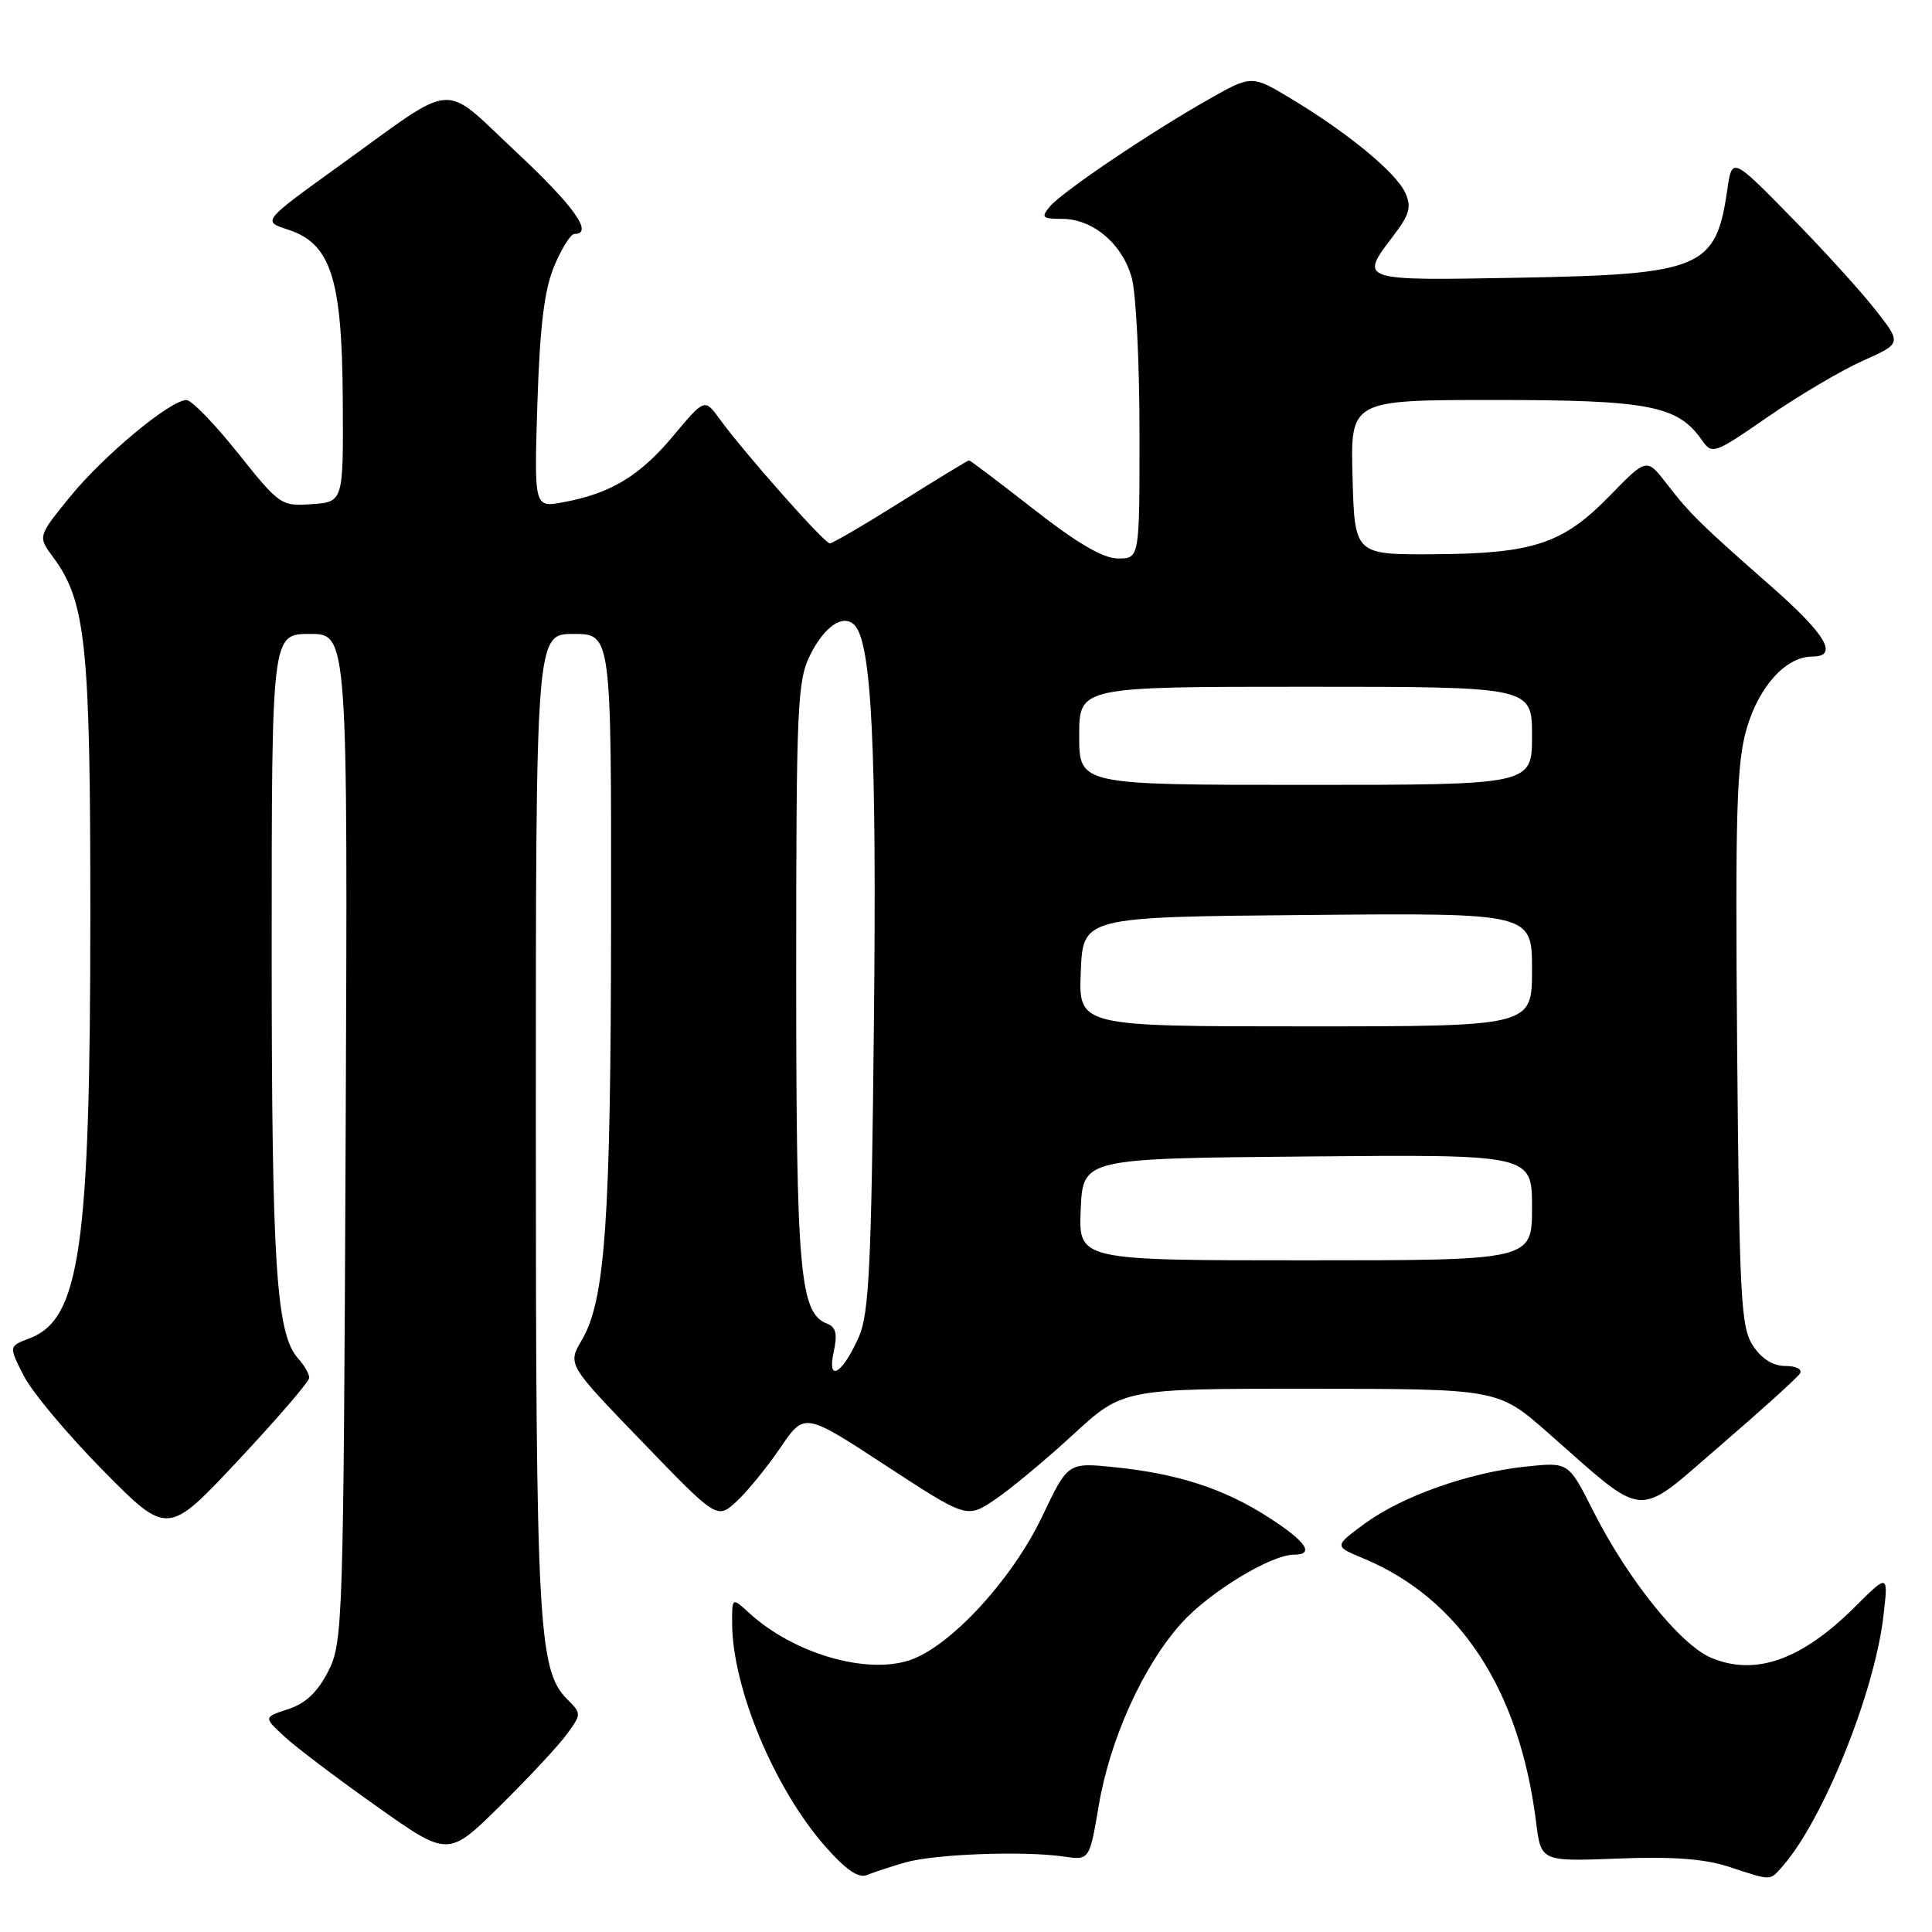 <?xml version="1.0" encoding="UTF-8" standalone="no"?>
<!DOCTYPE svg PUBLIC "-//W3C//DTD SVG 1.1//EN" "http://www.w3.org/Graphics/SVG/1.1/DTD/svg11.dtd" >
<svg xmlns="http://www.w3.org/2000/svg" xmlns:xlink="http://www.w3.org/1999/xlink" version="1.1" viewBox="0 0 256 256">
 <g >
 <path fill="currentColor"
d=" M 119.98 246.78 C 123.84 245.67 135.64 245.23 140.93 246.00 C 144.36 246.50 144.36 246.50 145.59 239.25 C 147.08 230.40 151.50 220.67 156.57 215.05 C 160.29 210.94 168.42 206.00 171.47 206.00 C 174.27 206.00 173.06 204.24 168.02 201.01 C 162.12 197.23 156.07 195.27 147.65 194.41 C 141.50 193.78 141.50 193.78 138.09 200.95 C 134.09 209.33 125.89 218.22 120.52 219.99 C 114.70 221.91 105.11 219.08 99.25 213.71 C 97.00 211.65 97.00 211.65 97.01 215.08 C 97.04 223.66 102.61 237.00 109.35 244.66 C 112.09 247.77 113.75 248.91 114.88 248.45 C 115.77 248.08 118.06 247.33 119.98 246.78 Z  M 236.23 247.25 C 241.55 241.19 248.33 224.42 249.54 214.31 C 250.23 208.50 250.23 208.50 245.86 212.85 C 238.75 219.95 232.63 222.13 226.75 219.67 C 222.65 217.95 215.66 209.25 211.06 200.12 C 207.84 193.73 207.84 193.73 202.17 194.33 C 194.62 195.12 185.75 198.27 180.80 201.91 C 176.77 204.88 176.77 204.88 180.64 206.49 C 193.43 211.81 201.34 223.88 203.54 241.44 C 204.19 246.66 204.19 246.66 214.34 246.27 C 221.51 245.98 225.83 246.30 229.00 247.33 C 234.88 249.25 234.46 249.26 236.23 247.25 Z  M 75.11 229.79 C 77.06 227.11 77.06 227.06 75.15 225.15 C 71.32 221.32 71.00 215.32 71.00 148.45 C 71.00 84.00 71.00 84.00 76.00 84.00 C 81.00 84.00 81.00 84.00 80.97 121.75 C 80.94 161.68 80.20 172.30 77.10 177.55 C 75.19 180.79 75.19 180.79 85.11 191.06 C 95.02 201.33 95.02 201.33 97.63 198.92 C 99.06 197.59 101.66 194.39 103.41 191.82 C 106.59 187.14 106.59 187.14 117.34 194.17 C 128.10 201.20 128.10 201.20 131.80 198.73 C 133.83 197.37 138.49 193.50 142.15 190.13 C 148.81 184.00 148.81 184.00 173.65 184.02 C 198.50 184.03 198.50 184.03 205.14 189.87 C 218.37 201.50 216.55 201.36 227.94 191.55 C 233.41 186.84 238.17 182.54 238.51 181.99 C 238.85 181.44 238.00 181.00 236.58 181.00 C 234.93 181.00 233.43 180.06 232.27 178.30 C 230.67 175.86 230.47 172.01 230.18 138.78 C 229.92 107.57 230.11 101.14 231.44 96.55 C 233.08 90.92 236.65 87.00 240.13 87.00 C 243.66 87.00 241.99 84.12 234.82 77.81 C 225.36 69.50 223.96 68.13 220.84 64.09 C 218.19 60.67 218.19 60.67 213.30 65.69 C 207.10 72.06 203.19 73.36 190.00 73.44 C 179.50 73.50 179.50 73.50 179.22 63.25 C 178.93 53.00 178.93 53.00 198.06 53.00 C 218.46 53.00 222.30 53.74 225.49 58.29 C 226.87 60.27 227.08 60.19 234.29 55.21 C 238.36 52.40 244.00 49.07 246.84 47.80 C 252.00 45.50 252.00 45.50 248.46 41.00 C 246.52 38.52 241.46 32.96 237.21 28.64 C 229.50 20.79 229.50 20.79 228.86 25.24 C 227.36 35.55 225.42 36.36 201.25 36.80 C 180.03 37.19 180.08 37.21 184.62 31.25 C 186.77 28.43 187.06 27.42 186.20 25.54 C 184.98 22.87 178.64 17.63 171.18 13.14 C 165.86 9.93 165.86 9.93 160.18 13.15 C 152.35 17.58 140.72 25.43 139.10 27.38 C 137.91 28.81 138.10 29.00 140.74 29.00 C 144.80 29.00 148.72 32.31 149.96 36.80 C 150.53 38.83 150.99 48.04 150.99 57.25 C 151.00 74.00 151.00 74.00 148.16 74.00 C 146.18 74.00 142.79 72.02 137.00 67.50 C 132.43 63.93 128.56 61.00 128.40 61.00 C 128.25 61.00 124.18 63.48 119.37 66.50 C 114.55 69.53 110.31 72.00 109.95 72.00 C 109.24 72.00 98.67 60.07 95.38 55.55 C 93.37 52.78 93.37 52.78 89.19 57.78 C 84.75 63.08 80.92 65.39 74.63 66.55 C 70.77 67.27 70.77 67.27 71.21 53.38 C 71.54 43.14 72.13 38.38 73.44 35.25 C 74.42 32.91 75.62 31.00 76.11 31.00 C 78.70 31.00 76.10 27.34 68.38 20.12 C 58.39 10.77 60.73 10.60 45.20 21.79 C 34.74 29.32 34.74 29.32 38.12 30.41 C 43.84 32.26 45.32 36.82 45.42 52.93 C 45.50 66.50 45.50 66.50 41.34 66.80 C 37.26 67.10 37.05 66.96 31.54 60.05 C 28.45 56.17 25.37 53.00 24.71 53.01 C 22.57 53.01 13.75 60.34 9.31 65.79 C 5.00 71.08 5.00 71.08 7.04 73.83 C 11.39 79.73 11.98 85.36 11.97 121.50 C 11.96 165.38 10.59 174.82 3.89 177.35 C 1.15 178.38 1.15 178.38 3.16 182.32 C 4.27 184.49 9.01 190.14 13.69 194.88 C 22.21 203.50 22.21 203.50 31.57 193.50 C 36.72 188.00 40.95 183.09 40.97 182.58 C 40.99 182.07 40.33 180.92 39.51 180.01 C 36.59 176.79 36.00 167.64 36.00 125.86 C 36.00 84.00 36.00 84.00 41.05 84.00 C 46.09 84.00 46.09 84.00 45.80 150.75 C 45.51 215.21 45.43 217.64 43.50 221.44 C 42.10 224.19 40.51 225.71 38.21 226.46 C 34.91 227.54 34.91 227.54 37.71 230.12 C 39.24 231.54 44.75 235.70 49.95 239.38 C 59.39 246.06 59.39 246.06 66.27 239.28 C 70.05 235.55 74.03 231.28 75.11 229.79 Z  M 110.47 179.12 C 110.99 176.79 110.77 175.85 109.63 175.41 C 105.97 174.01 105.50 168.74 105.50 129.00 C 105.50 93.72 105.65 90.19 107.33 86.83 C 109.23 83.00 111.71 81.31 113.21 82.81 C 115.49 85.09 116.18 99.02 115.80 135.37 C 115.47 167.59 115.16 174.06 113.81 177.13 C 111.62 182.07 109.55 183.31 110.47 179.12 Z  M 143.20 160.25 C 143.50 153.50 143.50 153.50 173.25 153.24 C 203.00 152.97 203.00 152.97 203.00 159.99 C 203.00 167.00 203.00 167.00 172.95 167.00 C 142.91 167.00 142.91 167.00 143.20 160.25 Z  M 143.21 128.75 C 143.50 121.50 143.50 121.50 173.25 121.24 C 203.00 120.97 203.00 120.97 203.00 128.49 C 203.00 136.00 203.00 136.00 172.96 136.00 C 142.91 136.00 142.91 136.00 143.21 128.75 Z  M 143.00 97.50 C 143.00 91.00 143.00 91.00 173.00 91.00 C 203.00 91.00 203.00 91.00 203.00 97.50 C 203.00 104.00 203.00 104.00 173.00 104.00 C 143.00 104.00 143.00 104.00 143.00 97.50 Z "/>
</g>
</svg>